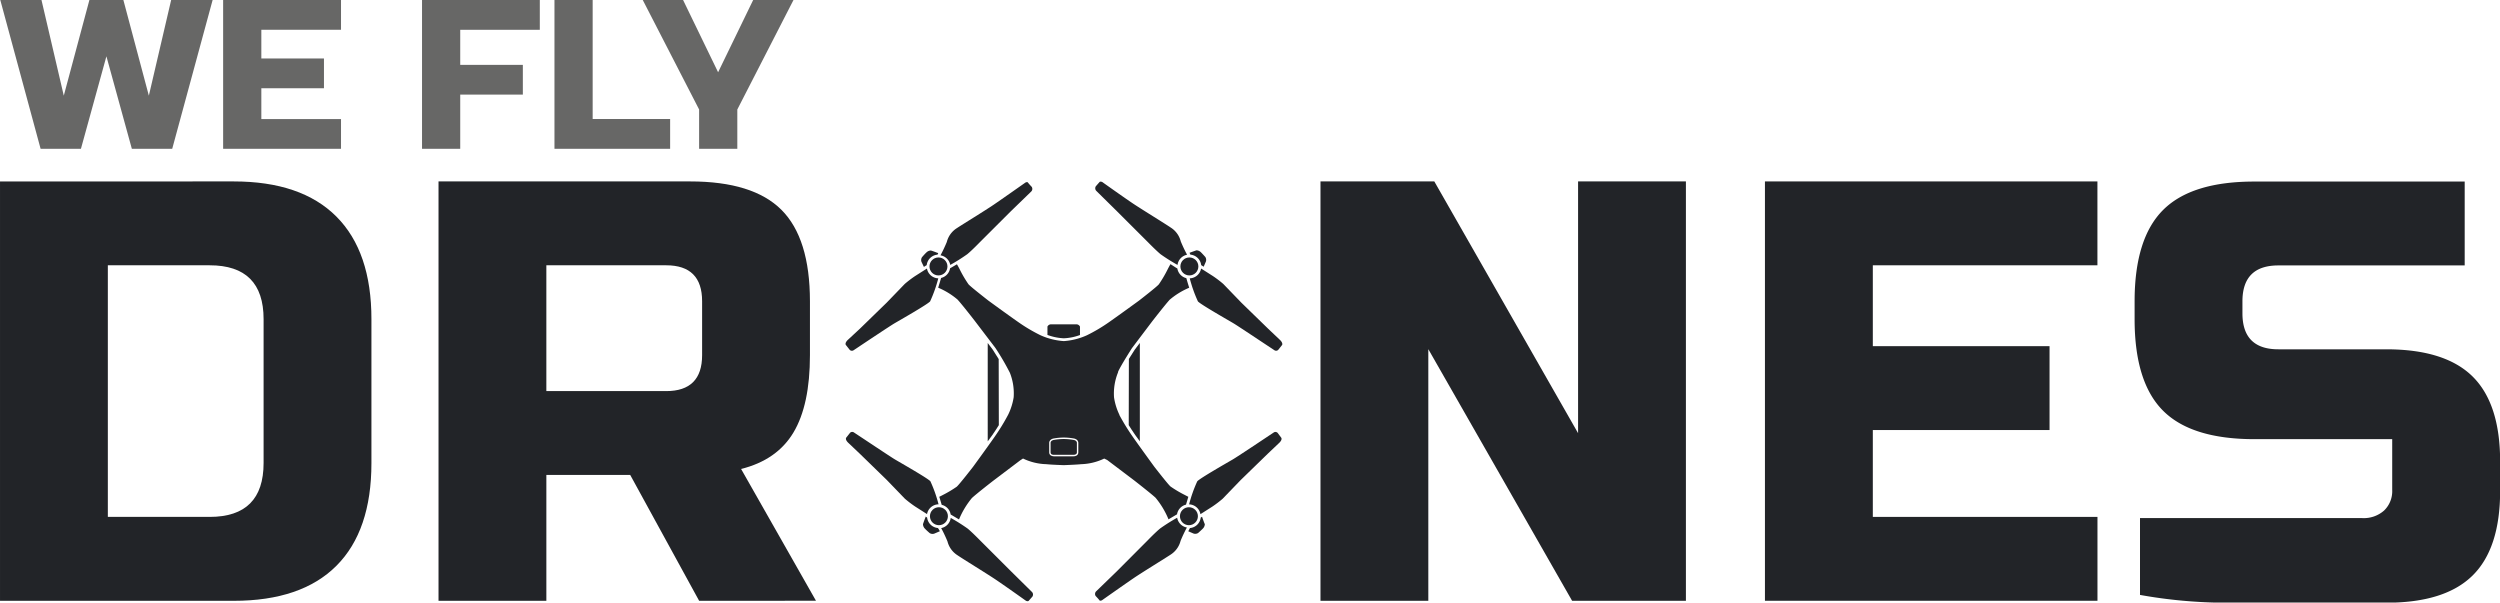 <svg id="Layer_1" data-name="Layer 1" xmlns="http://www.w3.org/2000/svg" width="191.39mm" height="46.13mm" viewBox="0 0 542.51 130.76"><defs><style>.cls-1{fill:#676766;}.cls-2{fill:#222428;}</style></defs><title>logo-black</title><path class="cls-1" d="M26.77,0,32.3,20.76,37.14,0h9L37.37,32.29H28.61L23.09,12.22,17.56,32.29H8.81L.06,0H9l4.84,20.76L19.4,0Z"/><path class="cls-1" d="M74,32.29H48.42V0H74V6.46H56.71v6.23H70.3v6.46H56.71v6.69H74Z"/><path class="cls-1" d="M99.87,32.29H91.58V0h25.56V6.46H99.87v7.61h13.59v6.46H99.87Z"/><path class="cls-1" d="M128.61,25.83h16.81v6.46h-25.1V0h8.29Z"/><path class="cls-1" d="M139.48,0h8.75l7.6,15.68L163.44,0h8.75L160,23.76v8.53h-8.29V23.76Z"/><path class="cls-2" d="M50.7,39.37Q65.39,39.37,73,47t7.6,22.29v31.2q0,14.69-7.6,22.29t-22.29,7.6H0v-91Zm6.5,29.9q0-11.7-11.7-11.7H23.4v54.6H45.5q11.7,0,11.7-11.7Z"/><path class="cls-2" d="M95.16,39.37h54.6q13.65,0,19.82,6.17t6.18,19.83v11.7q0,10.79-3.57,16.77t-11.37,7.93l16.25,28.6H151.71l-14.95-27.3h-18.2v27.3H95.16Zm57.2,26q0-7.8-7.8-7.8h-26v27.3h26q7.8,0,7.8-7.8Z"/><path class="cls-2" d="M200.49,57.92l.28-.18.33-.21a2.57,2.57,0,0,1,2.34-2.27l.14-.27,0-.08-.29-.09c-.41-.17-1.12-.41-1.28-.46a1.45,1.45,0,0,0-1,.45c-.37.34-.93,1-.93,1a1.16,1.16,0,0,0-.12,1Z"/><path class="cls-2" d="M185.24,76l.89-.59c1.36-.91,6.93-4.63,8-5.26s7.14-4.08,7.71-4.75a29.63,29.63,0,0,0,1.77-5,2.58,2.58,0,0,1-2.46-2.13l-2.56,1.63a24.06,24.06,0,0,0-2.25,1.71l-3.92,4.06-5.83,5.67L184,73.74c-.74.7-.46,1.1-.46,1.1l.79,1A.65.65,0,0,0,185.24,76Z"/><circle class="cls-2" cx="203.65" cy="57.82" r="1.95"/><path class="cls-2" d="M203.53,114.58a2.57,2.57,0,0,1-2.34-2.27l-.33-.21,0,0c0,.16-.09.3-.11.37-.17.41-.41,1.12-.46,1.28a1.45,1.45,0,0,0,.45,1c.34.37,1,.93,1,.93a1.16,1.16,0,0,0,1,.12l1.21-.52-.21-.4Z"/><path class="cls-2" d="M203.67,109.44a29.63,29.63,0,0,0-1.77-5c-.56-.66-6.66-4.12-7.71-4.75s-6.61-4.35-8-5.26l-.89-.59a.65.65,0,0,0-.89.15l-.79,1s-.28.4.46,1.1l2.53,2.4,5.83,5.67,3.92,4.06a24.06,24.06,0,0,0,2.25,1.71l2.56,1.63A2.58,2.58,0,0,1,203.67,109.44Z"/><circle class="cls-2" cx="203.75" cy="112.02" r="1.95"/><circle class="cls-2" cx="258.1" cy="57.82" r="1.95"/><path class="cls-2" d="M258.32,55.26a2.57,2.57,0,0,1,2.34,2.27l.33.21.21.14.48-1.11a1.16,1.16,0,0,0-.12-1s-.57-.65-.93-1a1.45,1.45,0,0,0-1-.45c-.16.06-.86.3-1.28.46l-.22.07.05.11Z"/><path class="cls-2" d="M206.21,57.49a40.06,40.06,0,0,0,3.68-2.32c1-.81,2.71-2.58,2.71-2.58l6.72-6.71,4.47-4.33a.81.81,0,0,0,.1-1s-.65-.68-.81-.92-.58,0-.58,0l-.41.29s-4.6,3.24-6.45,4.5-6.86,4.33-8,5.09a5,5,0,0,0-2.18,3,30.88,30.88,0,0,1-1.37,2.9A2.58,2.58,0,0,1,206.21,57.49Z"/><path class="cls-2" d="M242.42,45.88l6.72,6.71s1.73,1.77,2.71,2.58a40.06,40.06,0,0,0,3.68,2.32,2.58,2.58,0,0,1,2.07-2.21,30.88,30.88,0,0,1-1.37-2.9,5,5,0,0,0-2.18-3c-1.1-.76-6.1-3.83-8-5.09s-6.45-4.5-6.45-4.5l-.41-.29s-.41-.19-.58,0-.81.92-.81.92a.81.81,0,0,0,.1,1Z"/><path class="cls-2" d="M234.36,72.7V70.87a.88.88,0,0,0-.86-.49h-5.34a.88.88,0,0,0-.86.49v1.81a11.59,11.59,0,0,0,3.55.73A11.46,11.46,0,0,0,234.36,72.7Z"/><path class="cls-2" d="M260.95,112.45c0-.06-.06-.18-.1-.32l-.29.19a2.57,2.57,0,0,1-2.34,2.27l-.14.27-.22.43,1.14.49a1.16,1.16,0,0,0,1-.12s.65-.57,1-.93a1.45,1.45,0,0,0,.45-1C261.35,113.57,261.11,112.86,260.95,112.45Z"/><path class="cls-2" d="M255.45,112.35a40.06,40.06,0,0,0-3.68,2.32c-1,.81-2.71,2.58-2.71,2.58L242.33,124l-4.47,4.33a.81.81,0,0,0-.1,1s.65.68.81.92.58,0,.58,0l.41-.29s4.6-3.24,6.45-4.5,6.86-4.33,8-5.09a5,5,0,0,0,2.18-3,30.88,30.88,0,0,1,1.37-2.9A2.58,2.58,0,0,1,255.45,112.35Z"/><path class="cls-2" d="M277.73,73.74l-2.53-2.4-5.83-5.67-3.92-4.06a24.06,24.06,0,0,0-2.25-1.71l-2.56-1.63a2.58,2.58,0,0,1-2.46,2.13,29.63,29.63,0,0,0,1.77,5c.56.66,6.66,4.12,7.71,4.75s6.61,4.35,8,5.26l.89.59a.65.65,0,0,0,.89-.15l.79-1S278.47,74.44,277.73,73.74Z"/><path class="cls-2" d="M277.3,94a.65.65,0,0,0-.89-.15l-.89.59c-1.36.91-6.93,4.63-8,5.26s-7.14,4.08-7.71,4.75a29.63,29.63,0,0,0-1.77,5,2.58,2.58,0,0,1,2.46,2.13l2.56-1.63a24.06,24.06,0,0,0,2.25-1.71l3.92-4.06,5.83-5.67,2.53-2.4c.74-.7.46-1.1.46-1.1Z"/><circle class="cls-2" cx="258" cy="112.02" r="1.95"/><path class="cls-2" d="M233,95.47a12.7,12.7,0,0,0-2.2-.2,12.57,12.57,0,0,0-2.14.2c-.64.14-.68.55-.68.59v2.09c0,.53.57.55.69.55H233a1.08,1.08,0,0,0,.39-.09.46.46,0,0,0,.3-.47V96.06S233.69,95.61,233,95.47Z"/><path class="cls-2" d="M219.42,124l-6.72-6.71s-1.73-1.77-2.71-2.58a40.06,40.06,0,0,0-3.68-2.32,2.58,2.58,0,0,1-2.07,2.21,30.88,30.88,0,0,1,1.37,2.9,5,5,0,0,0,2.18,3c1.1.76,6.1,3.83,8,5.09s6.45,4.5,6.45,4.5l.41.29s.41.19.58,0,.81-.92.81-.92a.81.81,0,0,0-.1-1Z"/><path class="cls-2" d="M244.94,92.26c.4.65.87,1.37,1.41,2.14l1,1.37V74.42l-1.11,1.47s-.6.93-1.27,2Z"/><path class="cls-2" d="M240.26,99.82l5.86,4.43s3.55,2.76,4.63,3.75a18.14,18.14,0,0,1,2.8,4.65l0,.06,1.54-.91.33-.19a2.58,2.58,0,0,1,1.95-2.1l.07-.25c.16-.54.3-1,.43-1.45l-.73-.38a25.81,25.81,0,0,1-3.11-1.84c-.5-.38-3.55-4.32-3.55-4.32s-2.84-3.89-4.68-6.51a46.11,46.11,0,0,1-2.89-4.7V90a13.19,13.19,0,0,1-1.16-3.76,12.16,12.16,0,0,1,.82-5.31,1.1,1.1,0,0,0,.08-.31c.7-1.51,3-5.09,3-5.09l4.43-5.86s2.76-3.55,3.75-4.63a16.41,16.41,0,0,1,4.23-2.6c-.16-.52-.35-1.12-.55-1.83l-.07-.25a2.58,2.58,0,0,1-1.95-2.1l-.33-.19L254,57.32c-.24.4-.47.84-.68,1.26a25.81,25.81,0,0,1-1.84,3.11c-.38.5-4.32,3.55-4.32,3.55s-3.89,2.84-6.51,4.68a35.62,35.62,0,0,1-4.8,2.84v0a14.46,14.46,0,0,1-5,1.26,14.65,14.65,0,0,1-5.06-1.27,35.62,35.62,0,0,1-4.8-2.84c-2.63-1.84-6.51-4.68-6.51-4.68s-3.94-3.06-4.32-3.55a25.81,25.81,0,0,1-1.84-3.11c-.2-.41-.43-.83-.66-1.22l-1.16.68-.33.19a2.58,2.58,0,0,1-1.95,2.1l-.07.25c-.21.72-.4,1.33-.56,1.86A16.14,16.14,0,0,1,207.78,65c1,1.08,3.75,4.63,3.75,4.63L216,75.5a54.46,54.46,0,0,1,3.15,5.4,12.16,12.16,0,0,1,.82,5.31A13.19,13.19,0,0,1,218.77,90a45.15,45.15,0,0,1-2.94,4.8c-1.84,2.63-4.68,6.51-4.68,6.51s-3.06,3.94-3.55,4.32a25.81,25.81,0,0,1-3.11,1.84l-.66.34c.14.44.28.93.45,1.49l.07.25a2.58,2.58,0,0,1,1.95,2.1l.33.19,1.48.88v0a18.14,18.14,0,0,1,2.8-4.65c1.08-1,4.63-3.75,4.63-3.75l5.86-4.43.6-.39a12.32,12.32,0,0,0,5.08,1.23c1,.12,3.77.21,3.77.21s2.78-.1,3.77-.21a12.38,12.38,0,0,0,5-1.22ZM234,98.15c0,.88-1,.87-1,.87h-4.32s-1,0-1-.87V96.06s0-.7.93-.9a12.75,12.75,0,0,1,2.2-.21h.06a12.75,12.75,0,0,1,2.2.21c.93.2.93.9.93.9Z"/><path class="cls-2" d="M216.72,77.92c-.51-.83-1-1.61-1.3-2.06l-1.08-1.43V95.78l1-1.37c.54-.77,1-1.5,1.41-2.15Z"/><path class="cls-2" d="M365.85,130.37h-24.7l-31.2-54.6v54.6h-23.4v-91h24.7L342.45,94V39.37h23.4Z"/><path class="cls-2" d="M455.16,130.37H383v-91h72.15v18.2H406.41V75.12h38.35v18.2H406.41v18.85h48.75Z"/><path class="cls-2" d="M486.62,68q0,7.8,7.8,7.8h23.4q12.74,0,18.72,5.88t6,18.42v6.39q0,12.53-6,18.42t-18.72,5.88H483.24a105.86,105.86,0,0,1-18.85-1.69V112.43h48.23a6.64,6.64,0,0,0,4.75-1.65,5.85,5.85,0,0,0,1.75-4.48v-11h-29.9q-13.65,0-19.82-6.17t-6.18-19.83v-3.9q0-13.65,6.18-19.83t19.82-6.17h45.63v18.2H494.42q-7.8,0-7.8,7.8Z"/></svg>